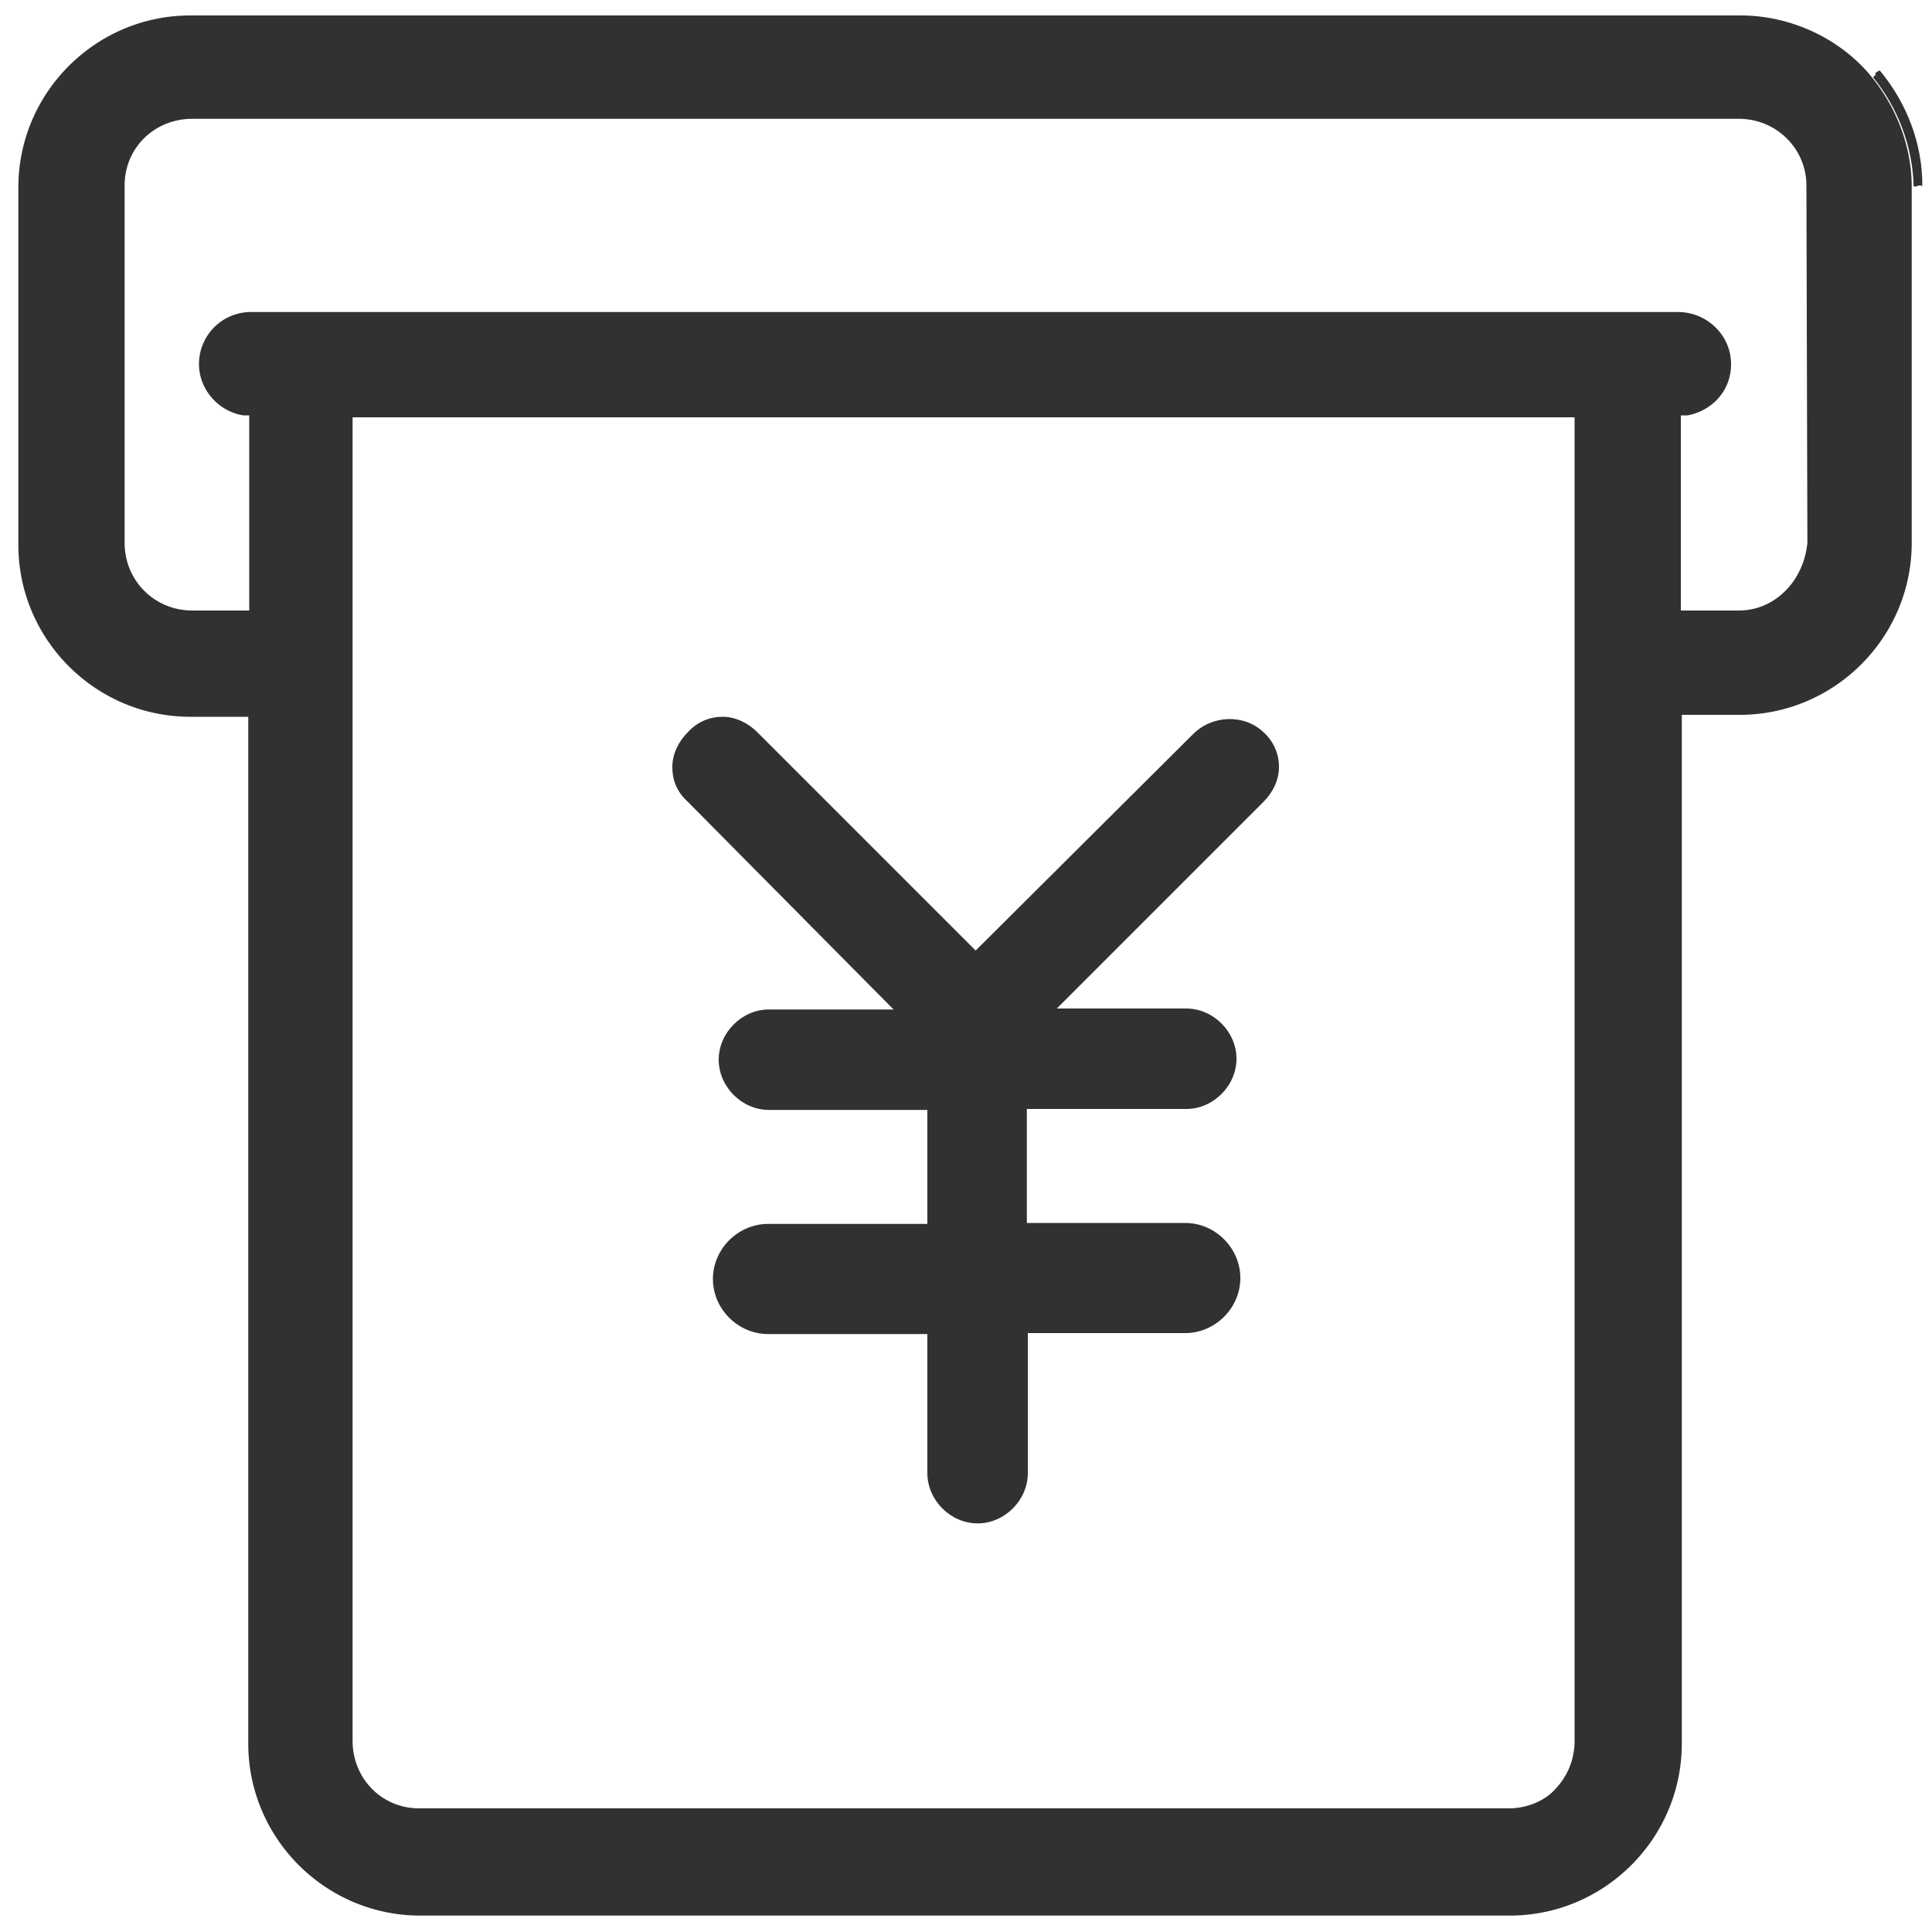 <svg t="1686987229849" class="icon" viewBox="0 0 1024 1024" version="1.1" xmlns="http://www.w3.org/2000/svg" p-id="4113" width="200" height="200"><path d="M-112.64 2567.68z" p-id="4114" fill="#303133"></path><path d="M1018.88 98.304c0-21.504-7.68-43.008-22.528-60.928l-0.512 0.512c14.336 17.92 22.016 39.424 22.528 60.928l0.512-0.512z" fill="#303133" p-id="4115"></path><path d="M922.624 8.192h-821.76c-50.176 0-91.136 40.96-91.136 91.136v189.44c0 50.176 40.96 91.136 91.136 91.136h30.72V924.16c0 50.176 40.96 91.136 91.136 91.136h577.536c50.176 0 91.136-40.96 91.136-91.136V378.88h30.72c50.176 0 91.136-40.96 91.136-91.136V98.816c0-20.48-7.68-41.472-21.504-58.368-16.384-19.968-42.496-32.256-69.12-32.256zM834.56 922.624c0 9.728-3.584 18.432-9.728 25.088-5.632 6.656-15.36 10.752-25.088 10.752H222.208c-19.968 0-35.328-15.872-35.328-35.84v-701.44h647.68v701.44z m87.04-599.04h-30.72V220.16h3.584c13.312-2.56 23.04-13.312 23.04-27.136 0-15.36-12.8-27.648-28.16-27.648H133.12a27.533 27.533 0 0 0-27.648 27.648c0 13.312 10.24 25.088 23.552 27.136h3.072v103.424h-30.208c-19.968 0-35.84-15.872-35.84-35.84V98.304c0-19.968 15.872-35.328 35.84-35.328H921.6c19.968 0 35.84 15.872 35.84 35.328l0.512 189.44c-2.048 20.48-17.408 35.84-36.352 35.84z" p-id="4116" fill="#303133"></path><path d="M1015.808 98.304h2.56c0-21.504-8.192-43.008-22.528-60.928l-2.048 1.536c13.312 16.896 22.016 37.376 22.016 59.392z" fill="#303133" p-id="4117"></path><path d="M992.768 40.96c13.312 16.384 20.992 36.864 21.504 57.856h2.048c0-22.016-8.704-43.008-22.016-59.392l-1.536 1.536z" fill="#303133" p-id="4118"></path><path d="M473.6 535.04h-66.048c-14.336 0-26.624 12.288-26.624 26.624s12.288 26.624 26.624 26.624h83.968v60.416h-84.48c-15.872 0-29.184 13.312-29.184 29.184s13.312 29.184 29.184 29.184h84.48V780.8c0 14.336 12.288 26.624 26.624 26.624 14.336 0 26.624-12.288 26.624-26.624v-74.24h83.456c15.872 0 29.184-13.312 29.184-29.184s-13.312-29.184-29.184-29.184h-83.968v-60.416h84.48c14.336 0 26.624-12.288 26.624-26.624s-12.288-26.624-26.624-26.624h-68.608L669.696 424.96c5.12-5.12 8.192-11.776 8.192-18.432s-2.56-13.312-8.192-18.432c-10.24-9.728-27.136-9.216-37.376 1.024l-115.2 114.688-115.712-115.712c-5.12-5.12-11.776-8.192-18.432-8.192s-13.312 2.56-18.432 8.192c-5.12 5.12-8.192 11.776-8.192 18.432 0 7.168 2.56 13.312 8.192 18.432L473.6 535.04z" p-id="4119" fill="#303133"></path></svg>